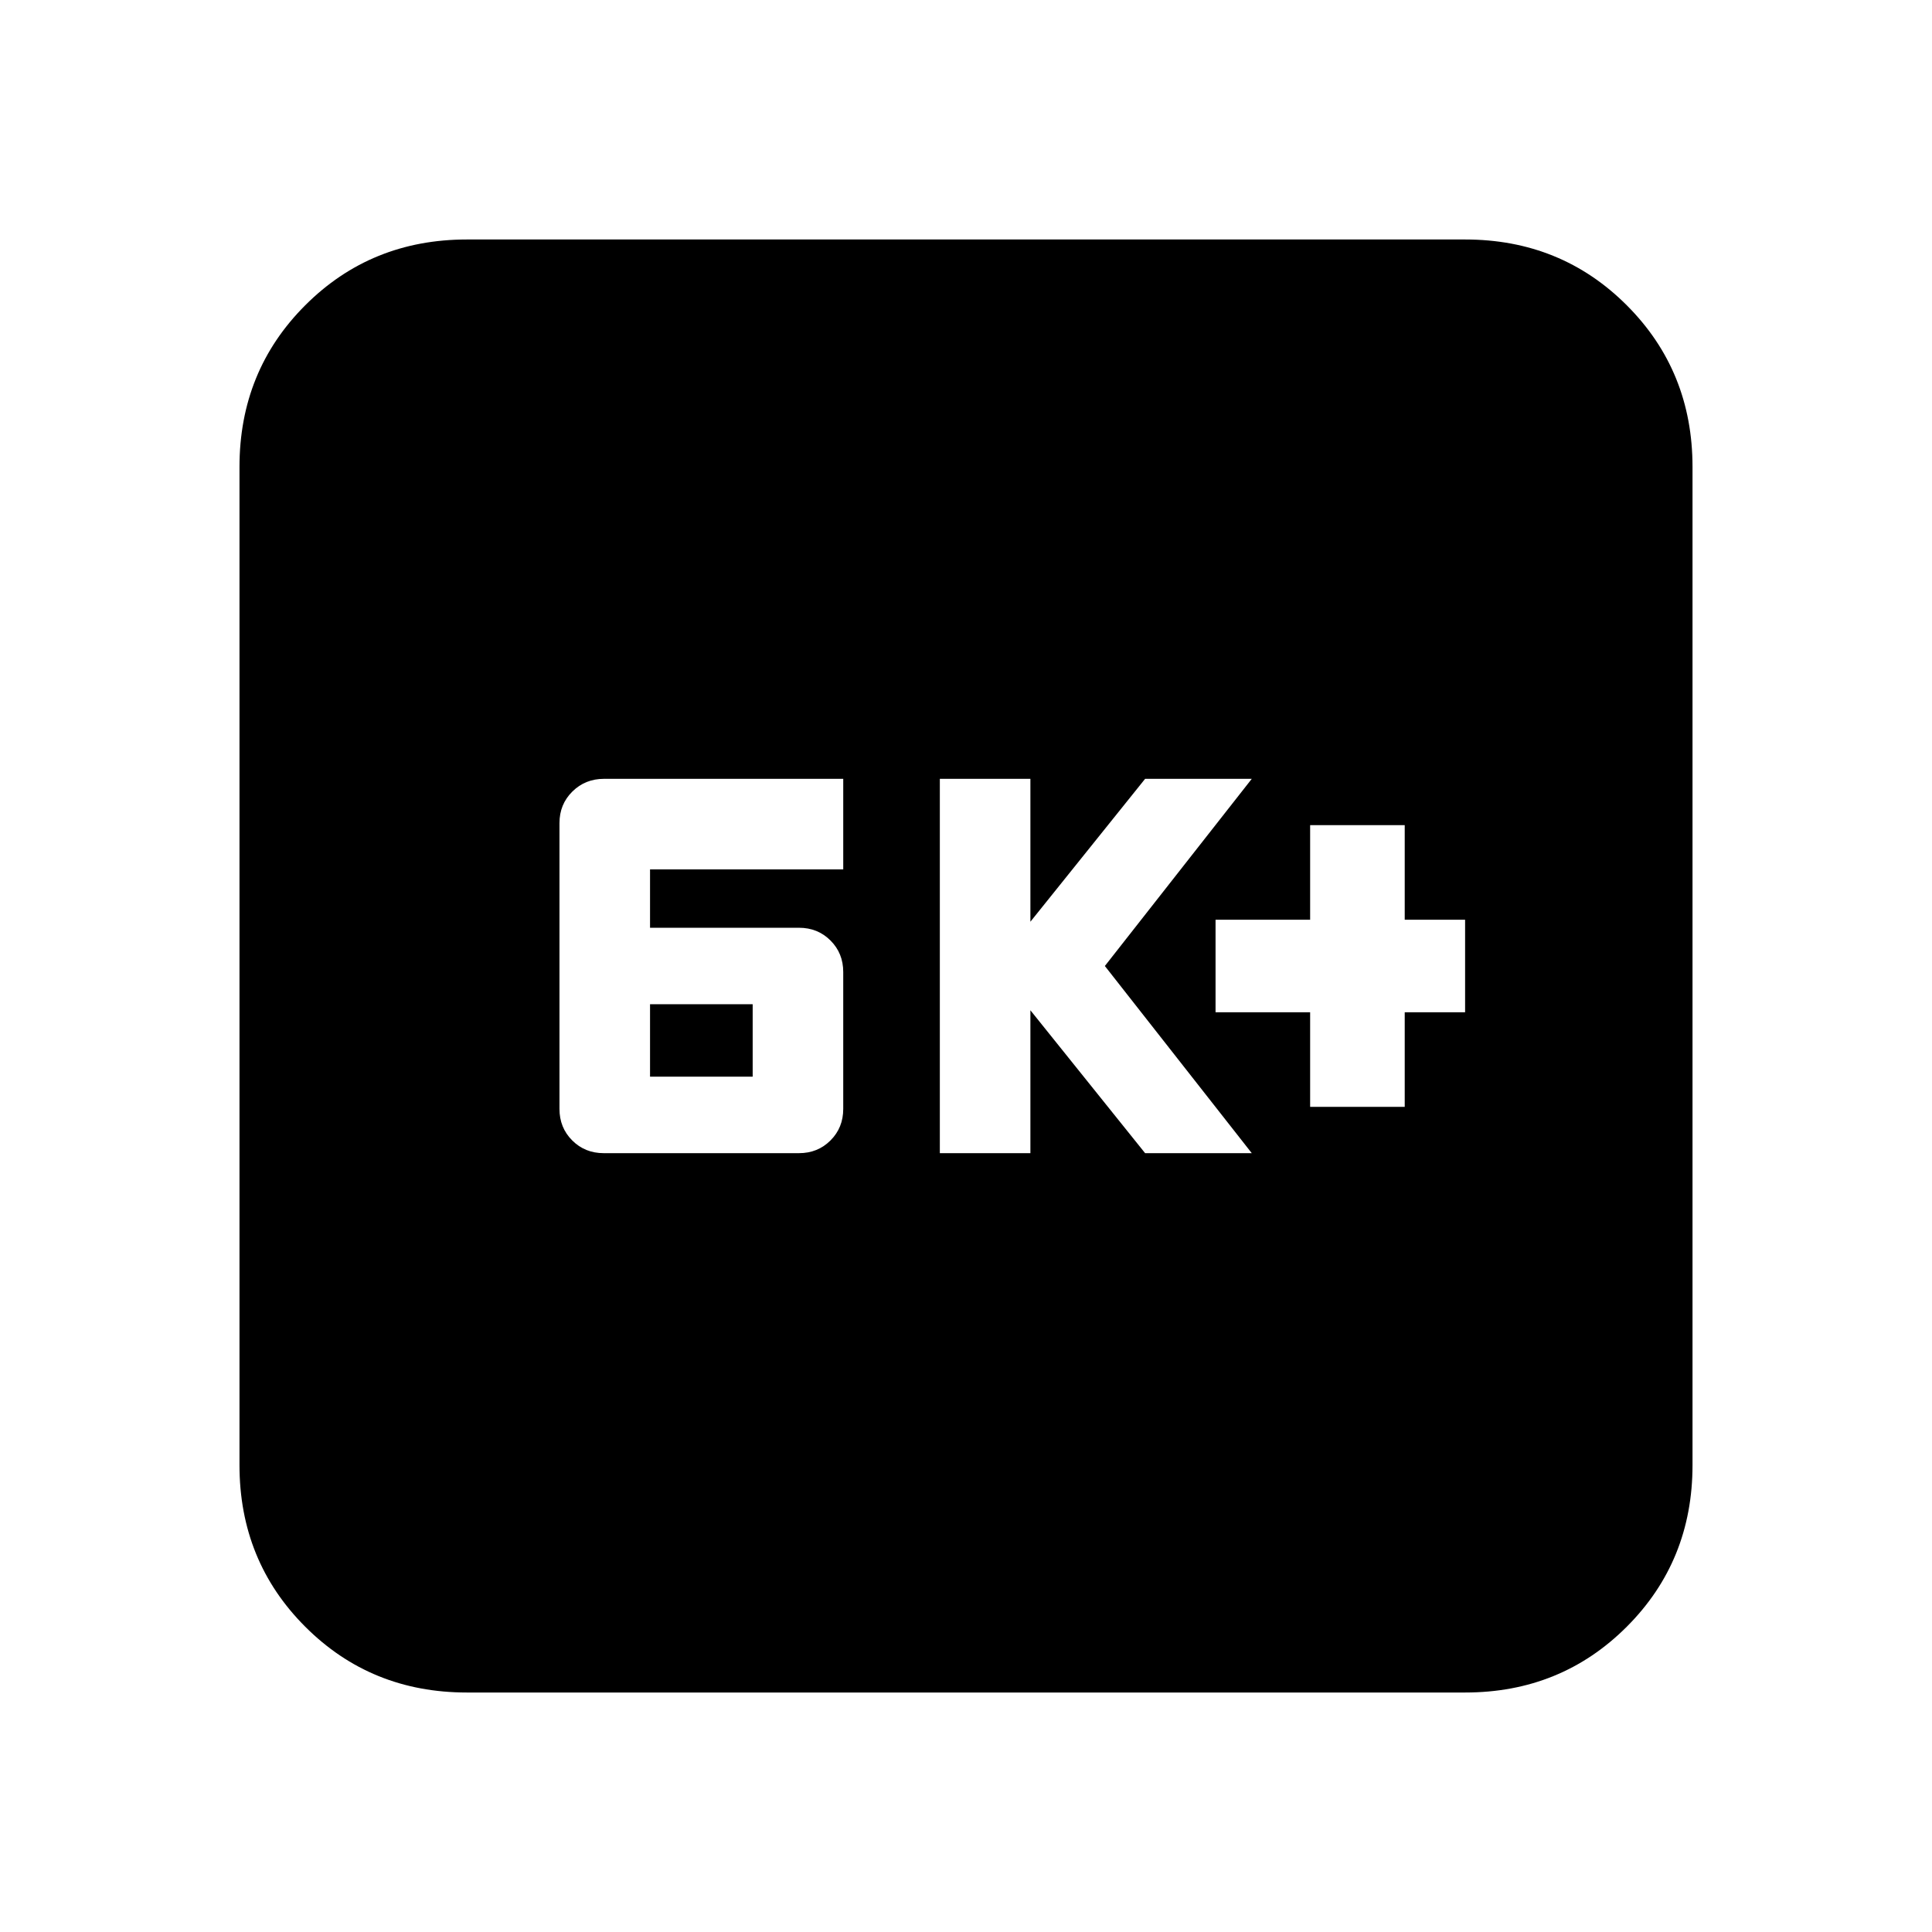 <svg xmlns="http://www.w3.org/2000/svg" height="20" viewBox="0 -960 960 960" width="20"><path d="M300-387h97q9.35 0 15.67-6.33Q419-399.65 419-409v-68q0-9.35-6.33-15.67Q406.35-499 397-499h-74v-29h96v-45H300.08q-9.28 0-15.68 6.32-6.4 6.33-6.4 15.68v142q0 9.35 6.33 15.67Q290.65-387 300-387Zm23-38v-36h51v36h-51Zm144 38h45v-71l57 71h53l-73-93 73-93h-53l-57 71v-71h-45v186Zm184-23h47v-47h30v-46h-30v-47h-47v47h-47v46h47v47ZM232-119q-47.64 0-80.32-32.68Q119-184.36 119-232v-496q0-47.64 32.68-80.32Q184.36-841 232-841h496q47.64 0 80.32 32.68Q841-775.64 841-728v496q0 47.64-32.68 80.32Q775.64-119 728-119H232Z"/></svg>